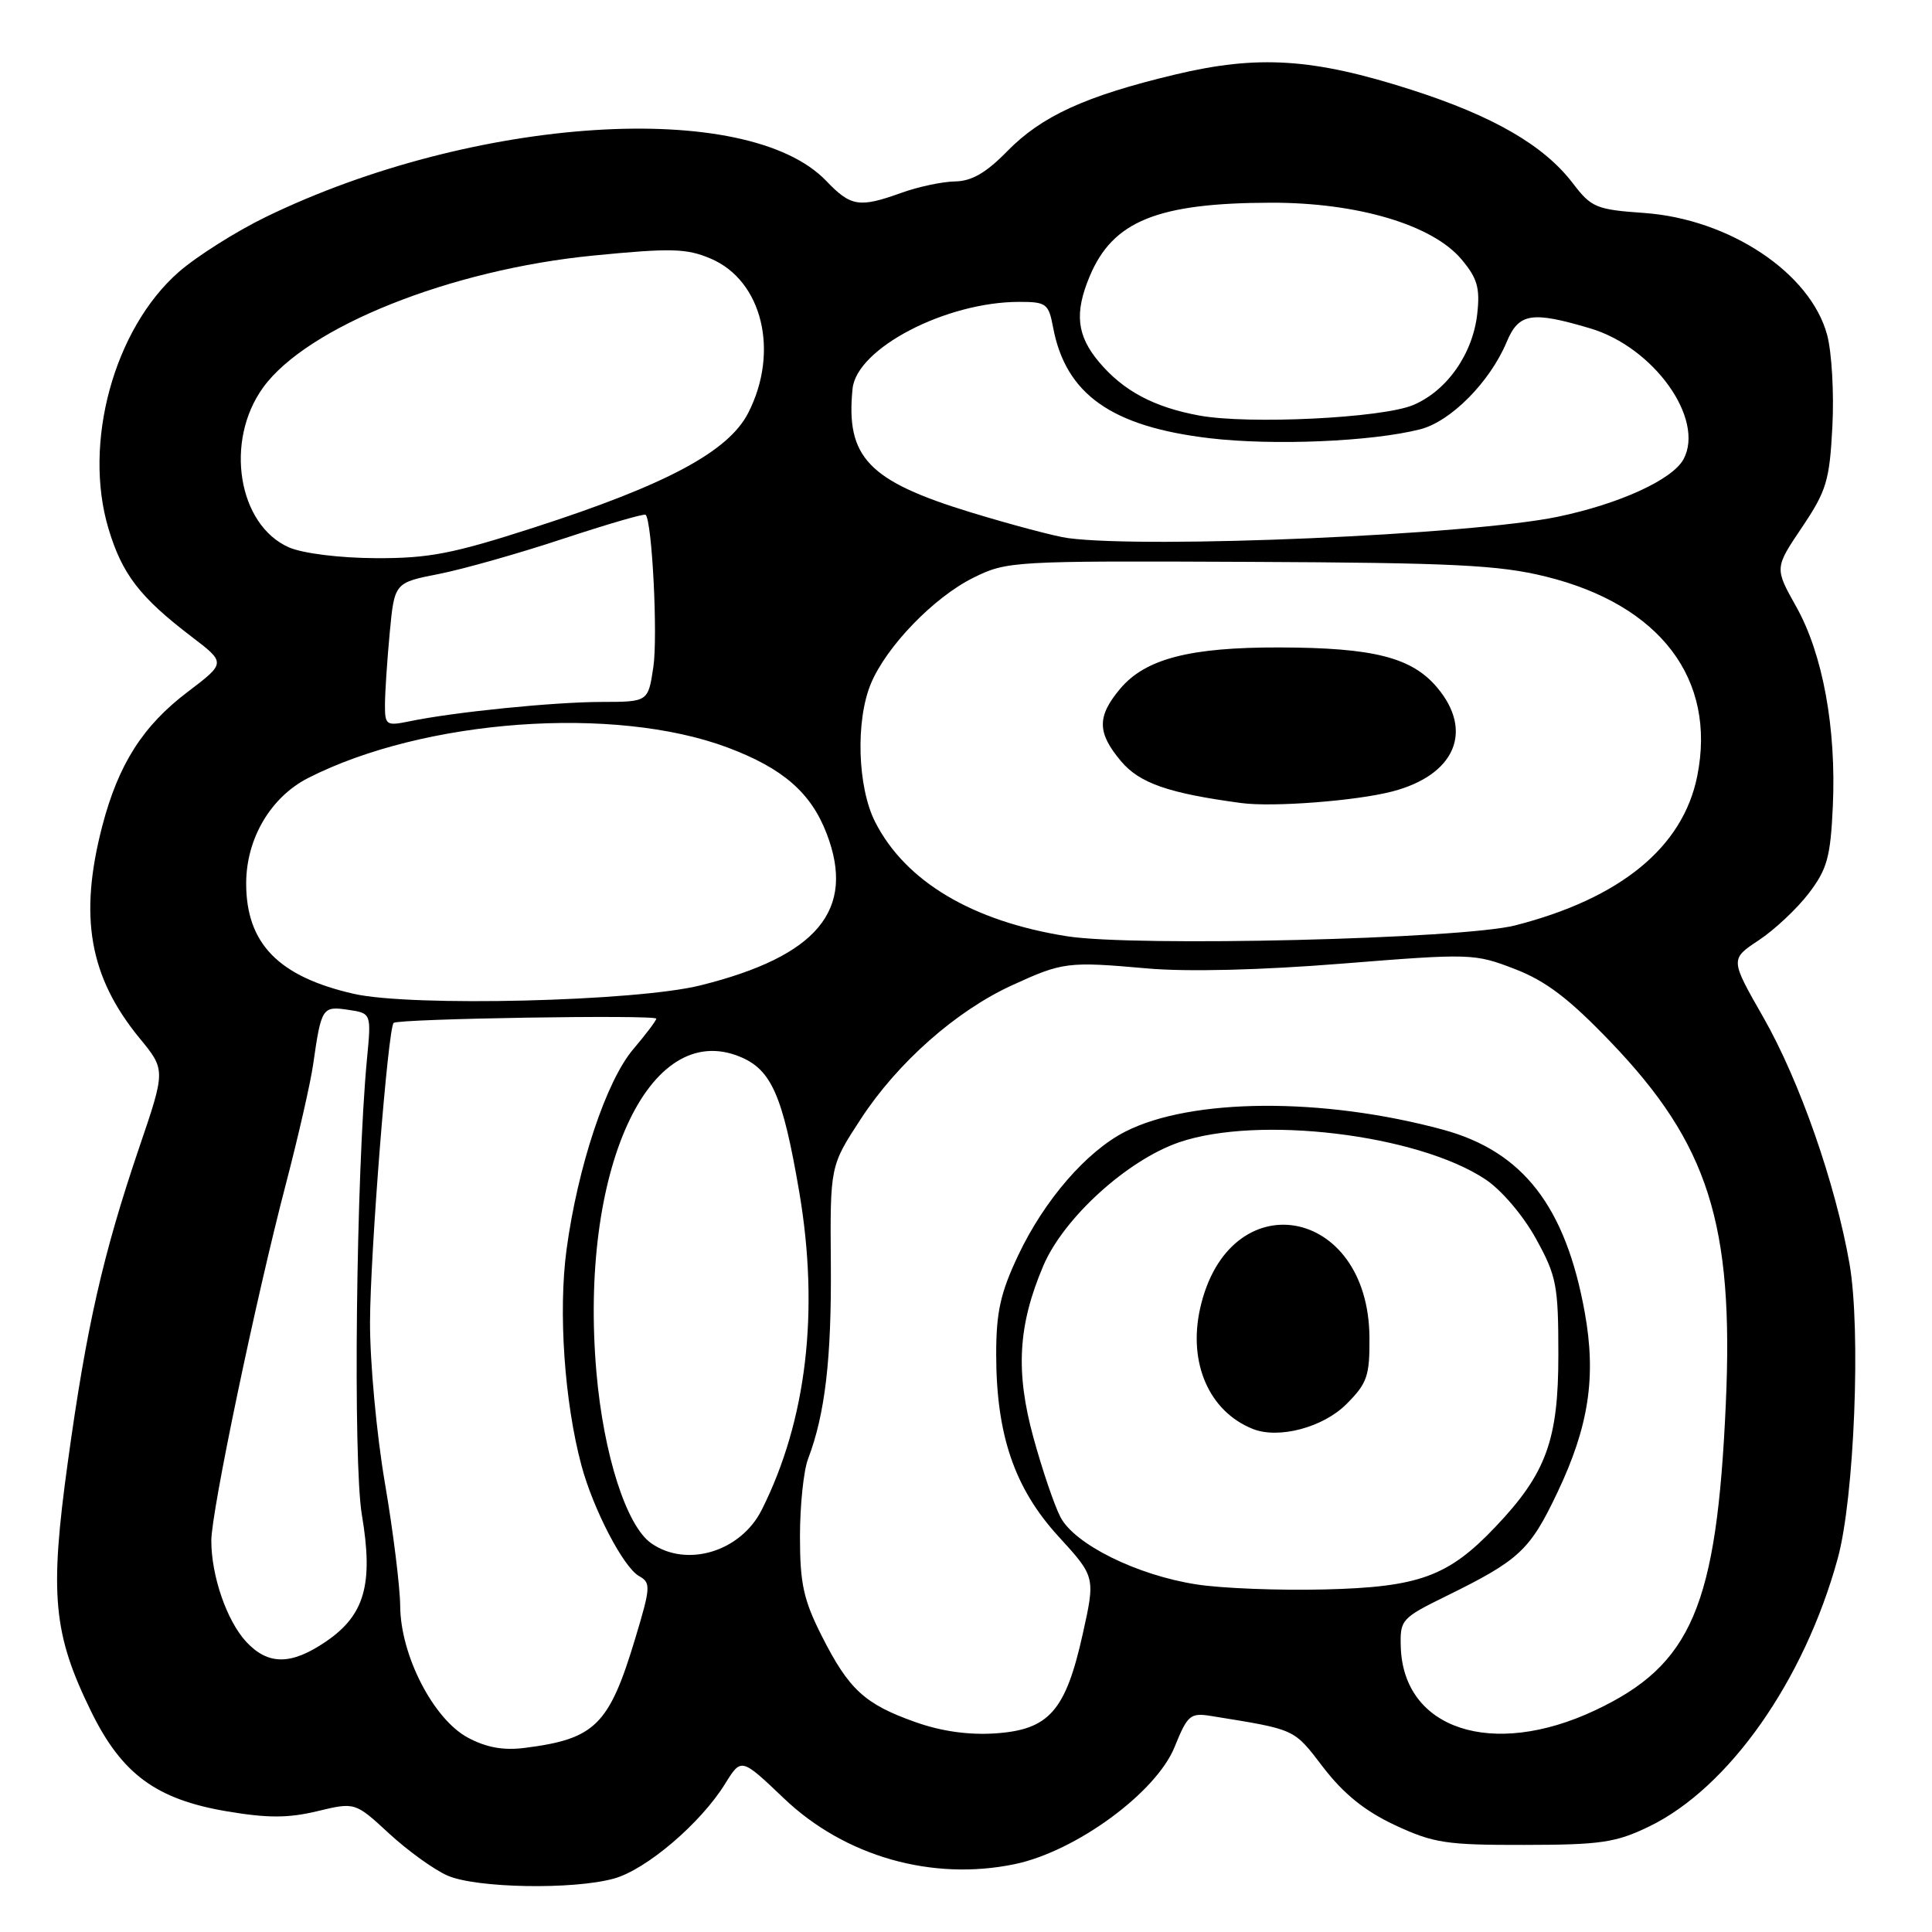 <?xml version="1.0" encoding="UTF-8" standalone="no"?>
<!DOCTYPE svg PUBLIC "-//W3C//DTD SVG 1.1//EN" "http://www.w3.org/Graphics/SVG/1.1/DTD/svg11.dtd" >
<svg xmlns="http://www.w3.org/2000/svg" xmlns:xlink="http://www.w3.org/1999/xlink" version="1.1" viewBox="0 0 256 256">
 <g >
 <path fill="currentColor"
d=" M 81.35 248.92 C 85.65 247.73 92.87 241.57 96.10 236.33 C 98.22 232.91 98.22 232.91 103.87 238.29 C 111.94 245.99 123.50 249.28 134.45 247.01 C 142.54 245.33 153.17 237.55 155.63 231.51 C 157.36 227.23 157.72 226.93 160.50 227.38 C 171.81 229.21 171.37 229.01 175.34 234.19 C 178.05 237.71 180.86 239.98 184.84 241.84 C 189.94 244.22 191.64 244.48 202.00 244.46 C 212.09 244.45 214.11 244.15 218.50 242.03 C 229.06 236.92 239.06 222.73 243.51 206.50 C 245.71 198.49 246.60 176.25 245.07 167.46 C 243.21 156.82 238.46 143.22 233.65 134.80 C 229.25 127.10 229.25 127.10 233.04 124.59 C 235.13 123.21 238.11 120.41 239.67 118.37 C 242.11 115.17 242.55 113.58 242.86 106.84 C 243.33 96.48 241.53 86.66 238.01 80.39 C 235.14 75.27 235.14 75.27 238.76 69.89 C 242.02 65.05 242.43 63.70 242.80 56.50 C 243.03 52.10 242.72 46.64 242.10 44.36 C 239.89 36.17 229.17 29.03 217.87 28.22 C 211.49 27.77 210.86 27.50 208.39 24.26 C 204.56 19.25 197.85 15.37 187.00 11.89 C 173.99 7.72 166.71 7.25 155.70 9.88 C 143.81 12.72 138.02 15.38 133.44 20.06 C 130.67 22.90 128.74 24.01 126.55 24.04 C 124.87 24.07 121.70 24.74 119.50 25.53 C 113.86 27.56 112.75 27.39 109.48 23.97 C 99.00 13.04 62.81 15.36 35.24 28.74 C 31.25 30.68 26.04 33.98 23.65 36.07 C 15.09 43.61 10.97 58.71 14.38 70.07 C 16.19 76.09 18.52 79.12 25.34 84.33 C 29.94 87.83 29.94 87.83 24.88 91.67 C 18.92 96.18 15.69 101.27 13.55 109.46 C 10.43 121.45 11.83 129.43 18.49 137.56 C 21.95 141.77 21.95 141.77 18.42 152.13 C 13.63 166.25 11.46 175.79 8.99 193.71 C 6.55 211.34 7.03 216.49 12.09 226.81 C 16.15 235.08 20.71 238.43 30.06 240.01 C 35.46 240.92 38.18 240.92 42.05 239.99 C 47.05 238.79 47.05 238.79 51.58 242.97 C 54.07 245.26 57.55 247.77 59.31 248.53 C 63.12 250.19 75.96 250.42 81.35 248.92 Z  M 62.00 230.25 C 57.43 227.80 53.08 219.36 53.03 212.85 C 53.01 210.29 52.10 202.93 51.00 196.50 C 49.90 190.07 49.01 180.46 49.03 175.15 C 49.06 166.05 51.41 136.22 52.16 135.54 C 52.76 134.98 87.00 134.43 86.96 134.98 C 86.94 135.26 85.57 137.07 83.93 139.00 C 80.35 143.18 76.56 154.55 75.07 165.57 C 73.96 173.81 74.79 185.79 77.05 194.20 C 78.62 200.02 82.61 207.68 84.68 208.84 C 86.26 209.72 86.22 210.29 84.18 217.08 C 80.72 228.58 78.87 230.42 69.57 231.60 C 66.71 231.97 64.46 231.56 62.00 230.25 Z  M 121.25 228.17 C 114.57 225.80 112.47 223.86 108.89 216.78 C 106.47 211.99 106.00 209.84 106.00 203.59 C 106.00 199.49 106.48 194.86 107.07 193.32 C 109.33 187.38 110.19 180.04 110.09 167.50 C 109.99 154.50 109.99 154.50 114.06 148.27 C 118.94 140.79 126.70 133.94 134.11 130.55 C 140.83 127.47 141.48 127.39 152.00 128.32 C 157.30 128.79 167.05 128.55 177.89 127.68 C 194.89 126.32 195.39 126.34 200.72 128.40 C 204.85 129.99 207.92 132.33 213.44 138.09 C 226.37 151.58 229.75 162.19 228.68 185.99 C 227.48 212.85 224.17 220.61 211.33 226.64 C 197.75 233.03 185.94 229.16 185.61 218.21 C 185.50 214.63 185.71 214.40 191.61 211.50 C 201.34 206.72 202.72 205.43 206.37 197.75 C 210.53 188.99 211.53 182.43 209.99 173.91 C 207.45 159.86 201.80 152.57 191.21 149.69 C 175.33 145.38 157.85 145.48 149.10 149.95 C 143.96 152.57 138.37 159.03 134.91 166.35 C 132.57 171.30 132.00 173.86 132.00 179.43 C 132.00 190.11 134.42 197.20 140.23 203.56 C 145.15 208.94 145.15 208.94 143.46 216.55 C 141.20 226.70 139.01 229.19 131.92 229.68 C 128.34 229.92 124.72 229.41 121.25 228.17 Z  M 32.62 217.54 C 30.05 214.76 28.00 208.82 28.00 204.15 C 28.00 200.31 33.88 172.16 37.89 156.85 C 39.52 150.61 41.15 143.47 41.50 141.00 C 42.57 133.51 42.71 133.30 46.11 133.80 C 49.21 134.26 49.21 134.26 48.62 140.38 C 47.19 155.51 46.76 193.67 47.95 200.73 C 49.50 209.91 48.33 214.02 43.18 217.52 C 38.57 220.66 35.52 220.66 32.62 217.54 Z  M 158.53 209.94 C 150.64 208.72 142.37 204.62 140.51 201.01 C 139.70 199.46 138.10 194.73 136.94 190.51 C 134.54 181.76 134.89 175.61 138.24 167.73 C 140.93 161.39 149.37 153.72 156.24 151.36 C 166.75 147.76 187.81 150.30 196.81 156.26 C 198.93 157.66 201.81 161.03 203.51 164.11 C 206.25 169.08 206.49 170.28 206.49 179.50 C 206.50 190.81 204.88 195.25 198.14 202.33 C 191.91 208.89 188.03 210.31 175.50 210.61 C 169.45 210.76 161.81 210.46 158.53 209.94 Z  M 178.41 186.05 C 181.16 183.30 181.50 182.32 181.46 177.23 C 181.35 159.71 162.79 156.53 159.02 173.38 C 157.41 180.61 160.22 187.03 166.00 189.34 C 169.42 190.71 175.32 189.15 178.41 186.05 Z  M 86.29 204.49 C 83.00 202.19 79.98 192.75 79.03 181.84 C 76.72 155.17 85.91 134.99 98.07 140.03 C 102.23 141.75 103.72 145.17 105.90 157.91 C 108.59 173.71 106.89 188.20 100.94 200.05 C 98.16 205.61 90.99 207.78 86.29 204.49 Z  M 46.89 131.69 C 36.91 129.42 32.62 125.03 32.62 117.06 C 32.62 111.13 35.86 105.62 40.85 103.08 C 56.20 95.27 81.42 93.44 96.41 99.05 C 103.74 101.80 107.47 105.04 109.55 110.49 C 113.41 120.59 108.30 126.71 92.80 130.57 C 84.25 132.70 54.53 133.42 46.89 131.69 Z  M 141.39 124.06 C 128.85 122.08 119.99 116.81 115.97 108.93 C 113.62 104.33 113.35 95.50 115.40 90.58 C 117.46 85.65 123.72 79.17 128.94 76.57 C 133.42 74.35 134.09 74.31 165.50 74.45 C 192.55 74.57 198.63 74.87 204.79 76.39 C 219.98 80.12 227.48 90.00 224.89 102.85 C 223.00 112.27 214.72 119.05 200.77 122.62 C 193.67 124.43 150.42 125.48 141.39 124.06 Z  M 184.50 104.87 C 192.80 102.70 195.30 96.88 190.43 91.10 C 187.07 87.11 182.02 85.82 169.55 85.79 C 157.66 85.76 151.78 87.29 148.44 91.25 C 145.34 94.93 145.36 97.09 148.54 100.86 C 150.99 103.78 154.85 105.12 164.50 106.41 C 168.69 106.97 179.72 106.12 184.50 104.87 Z  M 51.01 93.38 C 51.01 91.79 51.30 87.51 51.64 83.85 C 52.27 77.21 52.27 77.21 58.17 76.05 C 61.41 75.41 68.82 73.31 74.64 71.38 C 80.46 69.46 85.36 68.03 85.55 68.21 C 86.41 69.07 87.18 84.33 86.57 88.40 C 85.88 93.00 85.88 93.00 79.69 93.01 C 73.40 93.02 60.15 94.35 54.25 95.58 C 51.18 96.21 51.00 96.09 51.01 93.38 Z  M 38.31 72.54 C 31.54 69.59 29.72 58.44 34.87 51.34 C 40.69 43.31 59.71 35.71 78.65 33.86 C 88.94 32.85 90.98 32.91 94.18 34.27 C 101.01 37.18 103.30 46.58 99.15 54.70 C 96.54 59.83 88.32 64.23 70.79 69.89 C 59.99 73.38 56.84 73.99 49.79 73.96 C 45.01 73.94 40.15 73.33 38.31 72.54 Z  M 141.50 71.30 C 139.85 71.08 134.04 69.54 128.60 67.88 C 115.05 63.73 112.05 60.59 112.97 51.50 C 113.51 46.16 125.34 40.00 135.06 40.00 C 138.64 40.00 138.95 40.23 139.54 43.38 C 141.21 52.24 147.27 56.53 160.31 58.07 C 168.75 59.06 181.73 58.52 188.16 56.89 C 192.22 55.87 197.42 50.62 199.64 45.32 C 201.24 41.48 202.94 41.20 210.71 43.51 C 219.14 46.01 225.93 55.52 223.08 60.84 C 221.63 63.55 214.57 66.78 206.38 68.48 C 194.88 70.87 152.22 72.72 141.50 71.30 Z  M 158.90 55.06 C 152.88 53.95 148.84 51.79 145.62 47.96 C 142.68 44.46 142.35 41.48 144.39 36.61 C 147.45 29.29 153.36 26.89 168.43 26.86 C 179.89 26.84 189.80 29.79 193.65 34.36 C 195.76 36.87 196.13 38.15 195.74 41.61 C 195.14 46.93 191.70 51.81 187.23 53.68 C 183.10 55.40 165.45 56.26 158.90 55.06 Z "/>
</g>
</svg>